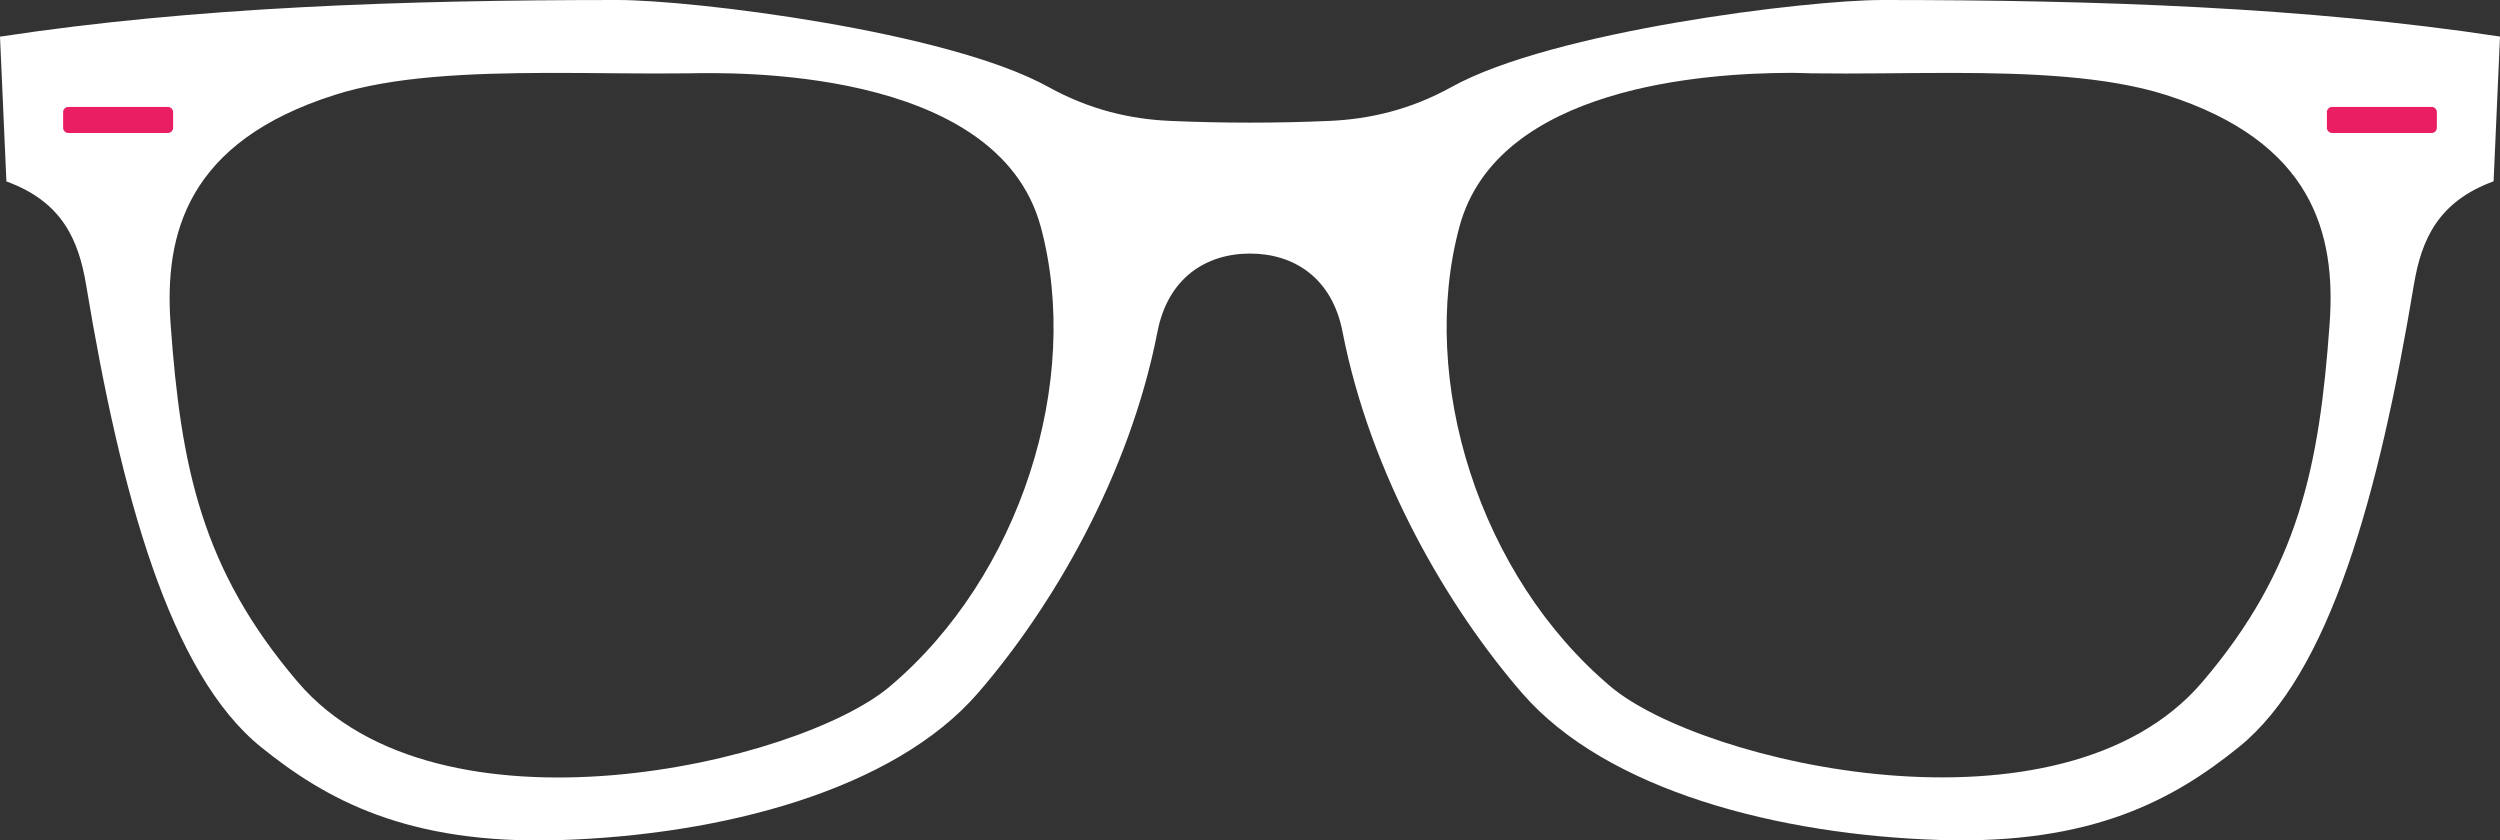 <svg id="glasses" xmlns="http://www.w3.org/2000/svg" width="2380" height="800.109" viewBox="0 0 2380 800.109">
  <rect x="0" y="0" width="2380" height="800.109" fill="#333333" stroke="none"/>
  <path id="frame" d="M1114.1,115.1c-37.2-1.6-76.1-10.2-116.2-32.4C901.9,29.6,660,0,587.8,0,384.4,0,184.2,6.8,0,34.9L6.1,172.7c52.7,19.2,68.7,55.2,75.9,98.6,33.2,200,79.8,370,166.6,440,61.6,49.7,139,92.9,283.8,88.5,154.3-4.8,318.2-47.2,398.6-140,70.6-81.5,144.2-206.9,170.9-343.9,10-51.6,46.6-74.5,88.1-74.5s78.1,22.8,88.1,74.5c26.7,137,100.3,262.4,170.9,343.9,80.4,92.8,244.3,135.2,398.6,139.9,144.8,4.4,222.2-38.8,283.8-88.5,86.7-69.9,133.3-240,166.6-440,7.2-43.4,23.3-79.3,75.9-98.6L2380,34.8C2195.8,6.8,1995.6,0,1792.2,0,1720,0,1478,29.6,1382.1,82.7c-40.1,22.2-79,30.7-116.2,32.4-50.6,2.2-101.3,2.2-151.8,0ZM522,69.4c44.9-.1,90.4,1,133.5.4,37.2-.6,293.8-7.6,335.3,146.1,39.5,146.4-19.1,332.6-143.9,437.8-87,73.3-429.1,152.9-563.3-4.3-92-107.7-111.4-205.5-121.2-341-6.2-85.9,15.9-173.4,156.1-218,55.6-17.8,128.6-20.8,203.5-21Zm1179.2,0c10.7-.1,18.7.3,23.4.4,43,.6,88.5-.4,133.5-.4,74.9.1,147.9,3.2,203.6,20.9,140.2,44.6,162.3,132.1,156.1,218-9.8,135.5-29.3,233.3-121.2,341-134.2,157.2-476.4,77.6-563.3,4.3-124.8-105.2-183.4-291.4-143.9-437.8C1425.6,81.4,1626.6,69.8,1701.2,69.4Z" fill="#fff"/>
  <path id="lines" d="M159.8,126.6H65.1a5.015,5.015,0,0,1-5-5V106.8a5.015,5.015,0,0,1,5-5h94.7a5.015,5.015,0,0,1,5,5v14.8A5.015,5.015,0,0,1,159.8,126.6Zm2160.1-5V106.8a5.015,5.015,0,0,0-5-5h-94.7a5.015,5.015,0,0,0-5,5v14.8a5.015,5.015,0,0,0,5,5h94.7A5.015,5.015,0,0,0,2319.9,121.6Z" fill="#e91e63"/>
</svg>
